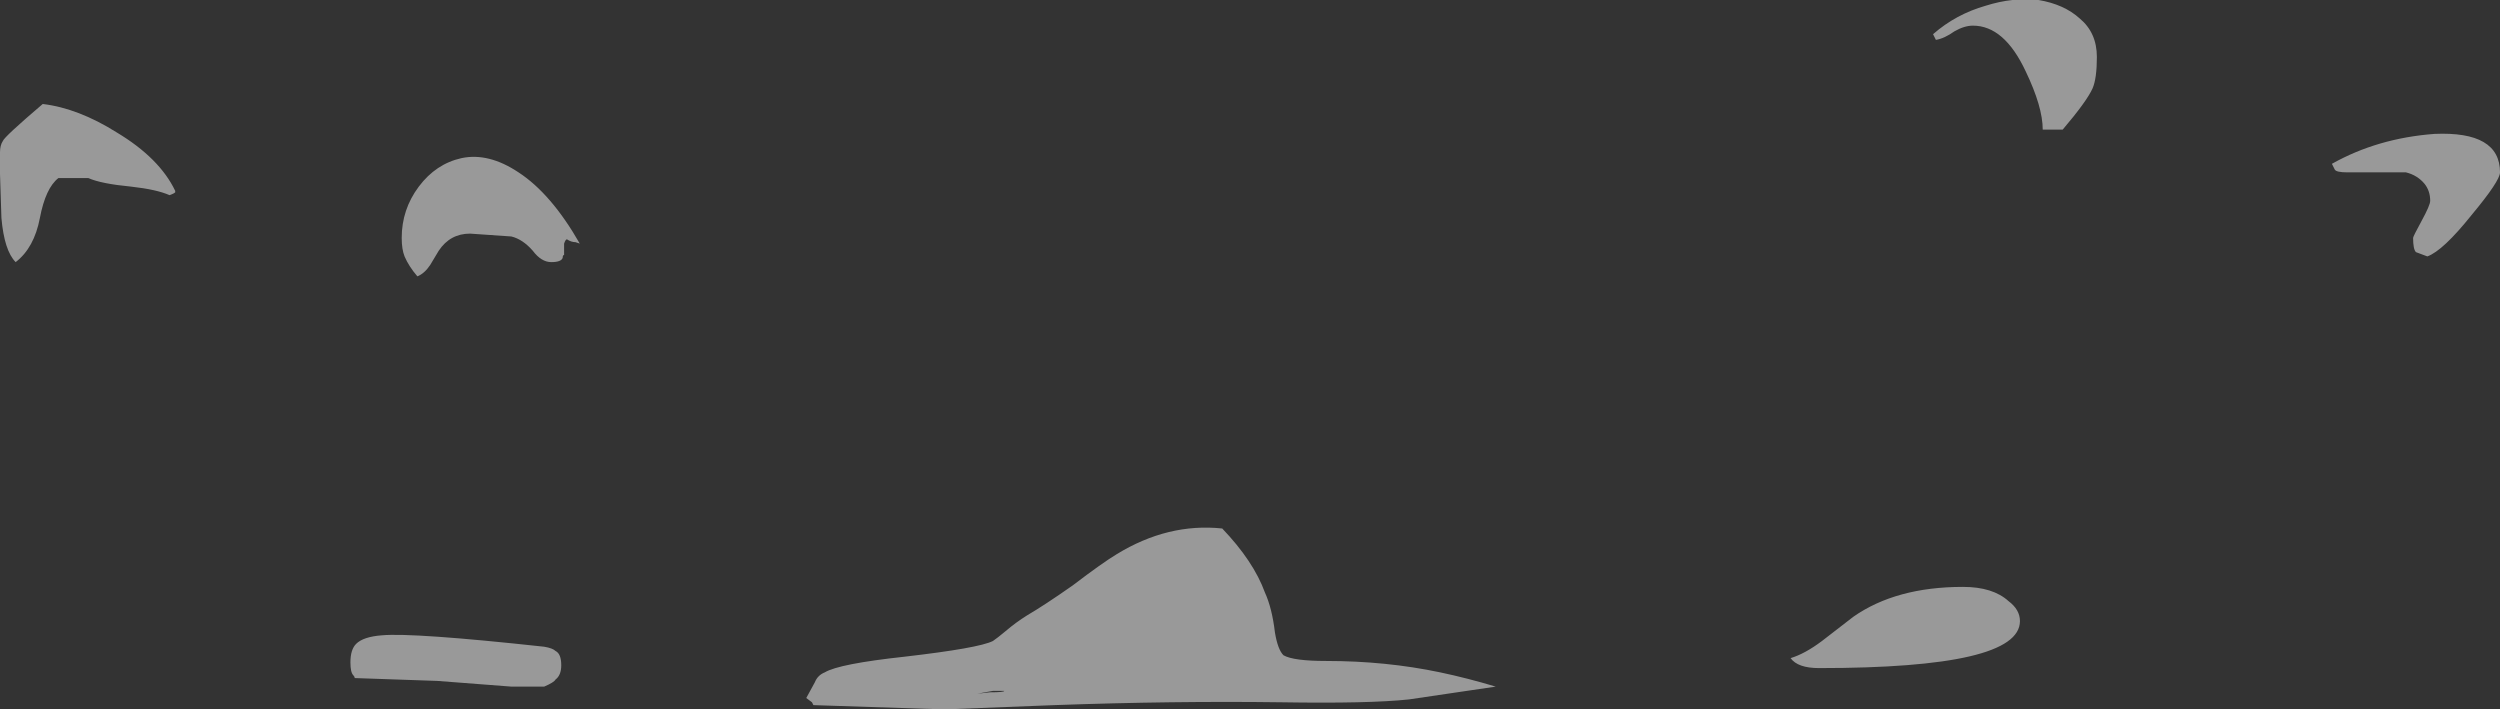 <?xml version="1.0" encoding="UTF-8" standalone="no"?>
<svg xmlns:ffdec="https://www.free-decompiler.com/flash" xmlns:xlink="http://www.w3.org/1999/xlink" ffdec:objectType="shape" height="24.9px" width="87.75px" xmlns="http://www.w3.org/2000/svg">
  <rect width="100%" height="100%" fill="#333333" stroke="none"/>
  <g transform="matrix(1.0, 0.0, 0.0, 1.0, 52.15, 24.65)">
    <path d="M21.3 -21.55 Q21.1 -21.1 20.25 -20.1 L19.55 -20.1 Q19.55 -20.9 18.95 -22.15 18.2 -23.75 17.1 -23.75 16.8 -23.75 16.45 -23.55 16.1 -23.3 15.8 -23.25 L15.7 -23.45 Q16.5 -24.15 17.55 -24.45 18.5 -24.75 19.4 -24.65 20.3 -24.5 20.85 -24.0 21.45 -23.5 21.45 -22.65 21.45 -21.9 21.3 -21.55 M12.9 -3.0 Q14.4 -4.05 16.75 -4.05 17.8 -4.05 18.35 -3.55 18.75 -3.25 18.75 -2.85 18.75 -1.2 11.7 -1.2 10.95 -1.2 10.7 -1.55 11.2 -1.7 11.8 -2.15 L12.9 -3.0 M32.3 -18.6 L30.25 -18.6 Q29.85 -18.6 29.8 -18.7 L29.7 -18.9 Q31.3 -19.8 33.3 -19.95 35.6 -20.05 35.6 -18.6 35.6 -18.3 34.6 -17.1 33.6 -15.85 33.05 -15.65 L32.65 -15.8 Q32.55 -15.9 32.55 -16.3 32.55 -16.35 32.85 -16.9 33.15 -17.45 33.15 -17.6 33.15 -17.95 32.95 -18.2 32.7 -18.5 32.3 -18.6 M-52.15 -18.55 L-52.15 -19.3 Q-52.15 -19.55 -52.05 -19.7 -52.0 -19.85 -50.65 -21.0 -49.4 -20.85 -48.05 -20.0 -46.55 -19.1 -46.0 -17.95 L-46.0 -17.9 Q-46.05 -17.85 -46.2 -17.8 -46.65 -18.0 -47.55 -18.1 -48.6 -18.2 -49.05 -18.4 L-50.1 -18.4 Q-50.55 -18.05 -50.75 -17.0 -50.95 -15.95 -51.6 -15.45 -52.0 -15.85 -52.1 -17.0 L-52.15 -18.55 M-34.2 -16.35 L-35.65 -16.45 Q-36.35 -16.45 -36.75 -15.85 L-37.05 -15.35 Q-37.25 -15.05 -37.5 -14.95 -37.8 -15.3 -37.95 -15.65 -38.05 -15.9 -38.05 -16.3 -38.05 -17.3 -37.45 -18.1 -36.85 -18.9 -35.95 -19.1 -35.0 -19.3 -33.95 -18.6 -32.8 -17.85 -31.8 -16.1 L-31.95 -16.15 Q-32.1 -16.15 -32.25 -16.25 -32.3 -16.25 -32.35 -16.1 L-32.35 -15.7 Q-32.4 -15.7 -32.4 -15.6 -32.45 -15.45 -32.8 -15.45 -33.15 -15.45 -33.45 -15.85 -33.8 -16.25 -34.2 -16.35 M-39.7 -0.85 Q-39.7 -0.9 -39.75 -0.95 -39.85 -1.05 -39.85 -1.4 -39.85 -1.85 -39.65 -2.05 -39.4 -2.3 -38.75 -2.35 -37.65 -2.45 -33.05 -1.95 -32.75 -1.9 -32.65 -1.8 -32.45 -1.7 -32.45 -1.3 -32.45 -0.95 -32.65 -0.8 -32.7 -0.7 -33.05 -0.55 L-34.2 -0.55 -36.8 -0.75 -39.7 -0.85 M-23.55 -0.7 Q-23.45 -0.95 -23.2 -1.05 -22.7 -1.35 -20.4 -1.6 -17.8 -1.9 -17.3 -2.15 -17.15 -2.25 -16.85 -2.5 -16.5 -2.8 -16.1 -3.05 -15.5 -3.4 -14.5 -4.1 -13.45 -4.9 -12.95 -5.2 -11.15 -6.3 -9.25 -6.1 -8.15 -4.95 -7.75 -3.85 -7.5 -3.3 -7.4 -2.45 -7.3 -1.85 -7.1 -1.65 -6.75 -1.45 -5.6 -1.45 -3.5 -1.45 -1.6 -1.05 -0.65 -0.85 0.35 -0.55 L-2.7 -0.1 Q-4.1 0.05 -7.2 0.0 -10.95 -0.05 -15.15 0.1 L-19.0 0.25 -23.6 0.1 -23.65 0.0 -23.85 -0.15 -23.55 -0.7 M-17.4 -0.35 Q-16.9 -0.35 -16.9 -0.4 L-17.3 -0.4 -17.85 -0.3 -17.4 -0.35" fill="#ffffff" fill-opacity="0.502" fill-rule="evenodd" stroke="none"/>
  </g>
</svg>
